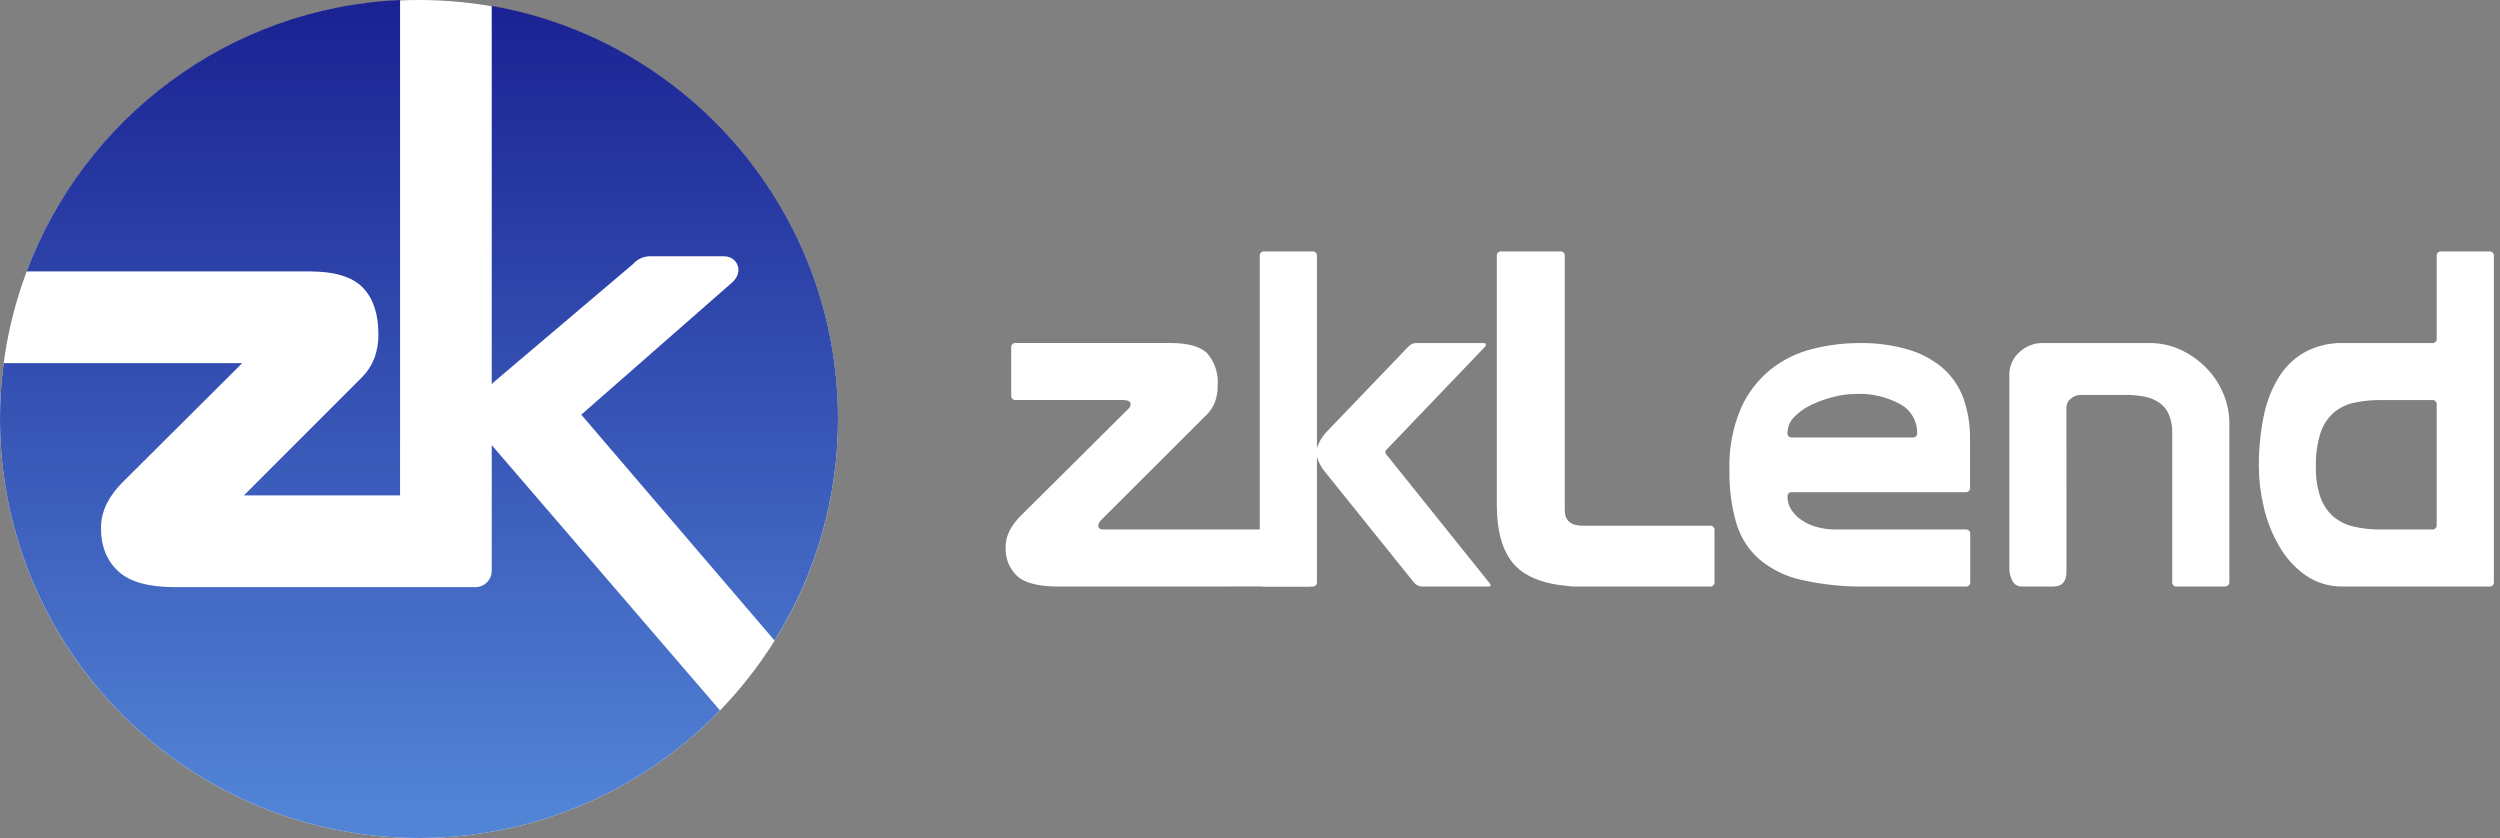 <svg width="358" height="120" viewBox="0 0 358 120" fill="none" xmlns="http://www.w3.org/2000/svg">
<rect x="0" y="0" width="358" height="120" fill="#808080" stroke="none"/>
<path d="M151.515 83.988C148.698 83.988 146.743 83.486 145.649 82.483C145.095 81.955 144.661 81.314 144.378 80.604C144.094 79.894 143.968 79.131 144.007 78.367C144.002 77.541 144.197 76.726 144.575 75.991C144.988 75.211 145.52 74.5 146.152 73.884L161.636 58.486C161.719 58.408 161.786 58.315 161.832 58.212C161.877 58.108 161.902 57.996 161.903 57.883C161.903 57.482 161.523 57.282 160.765 57.282H145.482C145.39 57.296 145.296 57.288 145.207 57.259C145.119 57.23 145.039 57.181 144.973 57.116C144.907 57.05 144.858 56.97 144.829 56.881C144.8 56.793 144.792 56.699 144.806 56.608V49.782C144.793 49.69 144.801 49.597 144.831 49.51C144.86 49.422 144.91 49.343 144.975 49.278C145.041 49.213 145.121 49.164 145.209 49.135C145.297 49.107 145.39 49.099 145.482 49.113H167.467C170.103 49.113 171.913 49.615 172.896 50.618C173.973 51.893 174.503 53.54 174.37 55.203C174.39 56.024 174.254 56.841 173.969 57.611C173.712 58.263 173.324 58.855 172.829 59.351L157.743 74.412C157.478 74.629 157.31 74.942 157.274 75.282C157.274 75.639 157.518 75.817 158.01 75.817H187.392C187.484 75.803 187.578 75.811 187.666 75.84C187.755 75.869 187.835 75.918 187.901 75.984C187.966 76.049 188.016 76.129 188.045 76.218C188.074 76.306 188.082 76.399 188.068 76.491V83.317C188.081 83.408 188.073 83.501 188.043 83.589C188.014 83.676 187.964 83.756 187.899 83.821C187.833 83.886 187.753 83.935 187.665 83.963C187.577 83.992 187.484 83.999 187.392 83.986L151.515 83.988Z" fill="white"/>
<path d="M181.073 36.007H187.91C188.001 35.993 188.095 36.001 188.183 36.029C188.27 36.058 188.35 36.107 188.416 36.172C188.481 36.237 188.531 36.316 188.56 36.404C188.59 36.491 188.599 36.584 188.586 36.675V83.319C188.599 83.41 188.59 83.503 188.56 83.591C188.531 83.678 188.481 83.758 188.416 83.823C188.35 83.888 188.27 83.936 188.183 83.965C188.095 83.994 188.001 84.001 187.91 83.988H181.073C180.982 84.002 180.889 83.994 180.801 83.965C180.713 83.937 180.633 83.888 180.567 83.823C180.501 83.758 180.452 83.679 180.423 83.591C180.393 83.504 180.385 83.41 180.398 83.319V36.675C180.385 36.584 180.394 36.491 180.423 36.404C180.453 36.316 180.502 36.237 180.568 36.172C180.633 36.107 180.713 36.058 180.801 36.029C180.889 36.001 180.982 35.993 181.073 36.007ZM201.656 49.658C201.806 49.479 201.997 49.338 202.212 49.245C202.426 49.152 202.66 49.11 202.894 49.123H212.377C212.619 49.123 212.752 49.189 212.778 49.324C212.804 49.459 212.715 49.614 212.522 49.792L198.881 64.046C198.783 64.137 198.675 64.247 198.553 64.383C198.454 64.47 198.389 64.59 198.369 64.72C198.393 64.868 198.457 65.007 198.553 65.122C198.647 65.268 198.757 65.403 198.881 65.524L213.324 83.526C213.567 83.838 213.494 83.994 213.106 83.993H203.695C203.457 83.994 203.221 83.94 203.006 83.836C202.792 83.731 202.604 83.579 202.457 83.391L189.763 67.598C189.412 67.182 189.119 66.72 188.889 66.226C188.655 65.758 188.53 65.243 188.524 64.72C188.55 64.264 188.674 63.819 188.889 63.416C189.137 62.895 189.456 62.41 189.837 61.977L201.656 49.658Z" fill="white"/>
<path d="M245.514 75.958V83.319C245.527 83.41 245.518 83.504 245.489 83.591C245.459 83.678 245.41 83.758 245.344 83.823C245.279 83.888 245.199 83.936 245.111 83.965C245.023 83.994 244.93 84.001 244.838 83.988H225.405C225.135 83.992 224.866 83.97 224.601 83.921C220.891 83.61 218.254 82.528 216.691 80.675C215.128 78.823 214.346 76.023 214.345 72.277V36.675C214.332 36.584 214.341 36.491 214.37 36.404C214.4 36.316 214.449 36.237 214.515 36.172C214.58 36.107 214.66 36.058 214.748 36.029C214.836 36.001 214.929 35.993 215.021 36.007H223.4C223.491 35.993 223.584 36.001 223.672 36.029C223.76 36.058 223.84 36.106 223.906 36.171C223.972 36.236 224.021 36.316 224.05 36.403C224.08 36.491 224.088 36.584 224.075 36.675V73.08C224.075 74.552 224.946 75.288 226.689 75.288H244.846C244.937 75.276 245.03 75.285 245.117 75.314C245.203 75.344 245.282 75.393 245.347 75.457C245.412 75.522 245.46 75.602 245.489 75.689C245.518 75.775 245.527 75.868 245.514 75.958Z" fill="white"/>
<path d="M255.97 71.14C255.965 71.792 256.151 72.432 256.506 72.98C256.885 73.56 257.374 74.061 257.947 74.452C258.612 74.905 259.349 75.244 260.126 75.456C260.998 75.704 261.9 75.828 262.807 75.823H281.466C281.557 75.811 281.651 75.819 281.738 75.849C281.826 75.878 281.905 75.927 281.97 75.993C282.035 76.058 282.084 76.138 282.113 76.226C282.142 76.314 282.149 76.407 282.136 76.498V83.323C282.149 83.414 282.14 83.507 282.111 83.594C282.082 83.681 282.033 83.76 281.968 83.825C281.903 83.89 281.824 83.939 281.737 83.968C281.65 83.997 281.557 84.005 281.466 83.992H267.431C264.266 84.054 261.104 83.74 258.013 83.056C255.768 82.571 253.675 81.549 251.914 80.078C250.354 78.69 249.217 76.893 248.63 74.892C247.933 72.433 247.606 69.885 247.657 67.33C247.554 64.29 248.115 61.264 249.301 58.463C250.266 56.287 251.736 54.371 253.59 52.875C255.351 51.495 257.384 50.503 259.557 49.964C261.736 49.41 263.976 49.13 266.224 49.128C268.651 49.08 271.071 49.407 273.398 50.098C275.229 50.646 276.921 51.581 278.358 52.841C279.651 54.022 280.629 55.505 281.206 57.157C281.83 58.988 282.134 60.913 282.106 62.846V69.806C282.12 69.897 282.113 69.99 282.084 70.078C282.056 70.166 282.007 70.246 281.942 70.311C281.876 70.377 281.797 70.426 281.709 70.456C281.622 70.485 281.528 70.493 281.437 70.48H256.641C256.551 70.468 256.459 70.476 256.372 70.504C256.286 70.533 256.207 70.581 256.142 70.645C256.077 70.709 256.028 70.787 255.998 70.872C255.968 70.958 255.959 71.05 255.97 71.14ZM273.869 62.641C273.961 62.654 274.054 62.645 274.142 62.616C274.229 62.586 274.308 62.537 274.373 62.471C274.438 62.406 274.487 62.326 274.516 62.238C274.544 62.151 274.552 62.058 274.538 61.966C274.544 61.145 274.33 60.336 273.918 59.624C273.505 58.913 272.91 58.325 272.193 57.92C270.19 56.809 267.912 56.287 265.624 56.415C264.617 56.429 263.616 56.564 262.641 56.816C261.556 57.08 260.501 57.449 259.489 57.92C258.551 58.342 257.699 58.931 256.974 59.66C256.662 59.959 256.412 60.317 256.24 60.714C256.067 61.11 255.976 61.537 255.97 61.969C255.956 62.06 255.963 62.154 255.992 62.243C256.021 62.331 256.071 62.411 256.136 62.477C256.202 62.542 256.283 62.592 256.371 62.621C256.459 62.65 256.553 62.657 256.645 62.643L273.869 62.641Z" fill="white"/>
<path d="M295.917 81.847C295.917 83.275 295.292 83.989 294.041 83.988H289.549C289.267 84.002 288.986 83.933 288.742 83.791C288.498 83.648 288.301 83.438 288.175 83.185C287.874 82.608 287.724 81.963 287.74 81.312V53.54C287.749 52.966 287.876 52.4 288.113 51.876C288.349 51.352 288.69 50.882 289.114 50.494C289.576 50.038 290.126 49.681 290.731 49.446C291.336 49.21 291.983 49.1 292.632 49.123H307.781C309.332 49.111 310.866 49.442 312.272 50.093C313.635 50.725 314.873 51.598 315.925 52.669C316.967 53.73 317.798 54.98 318.373 56.35C318.947 57.706 319.243 59.162 319.244 60.633V83.319C319.244 83.769 318.996 83.988 318.505 83.988H311.736C311.645 84.002 311.551 83.994 311.464 83.966C311.376 83.937 311.296 83.888 311.23 83.823C311.164 83.758 311.115 83.679 311.085 83.591C311.056 83.504 311.048 83.41 311.061 83.319V62.038C311.095 61.098 310.923 60.162 310.558 59.295C310.254 58.617 309.766 58.037 309.15 57.621C308.509 57.205 307.792 56.921 307.04 56.785C306.178 56.624 305.302 56.545 304.426 56.55H297.923C297.415 56.557 296.927 56.747 296.55 57.086C296.365 57.216 296.212 57.386 296.102 57.583C295.991 57.779 295.927 57.999 295.913 58.224L295.917 81.847Z" fill="white"/>
<path d="M348.937 48.453V36.675C348.924 36.585 348.932 36.492 348.961 36.405C348.99 36.318 349.039 36.239 349.104 36.174C349.169 36.109 349.249 36.06 349.336 36.031C349.423 36.002 349.516 35.994 349.607 36.007H356.443C356.535 35.993 356.628 36.001 356.716 36.029C356.804 36.058 356.884 36.106 356.95 36.171C357.015 36.236 357.065 36.316 357.094 36.403C357.124 36.491 357.132 36.584 357.119 36.675V83.319C357.132 83.41 357.124 83.504 357.094 83.591C357.065 83.679 357.015 83.758 356.95 83.823C356.884 83.888 356.804 83.937 356.716 83.966C356.628 83.994 356.535 84.002 356.443 83.988H335.599C333.638 84.044 331.711 83.47 330.102 82.349C328.566 81.239 327.286 79.812 326.349 78.167C325.35 76.433 324.616 74.561 324.169 72.611C323.712 70.704 323.476 68.751 323.466 66.789C323.445 64.362 323.681 61.94 324.169 59.562C324.556 57.585 325.294 55.693 326.349 53.975C327.278 52.485 328.569 51.254 330.102 50.394C331.794 49.505 333.687 49.067 335.599 49.123H348.266C348.357 49.136 348.45 49.128 348.537 49.099C348.625 49.069 348.704 49.021 348.769 48.956C348.834 48.891 348.883 48.811 348.912 48.724C348.941 48.637 348.95 48.544 348.937 48.453ZM348.937 57.956C348.95 57.865 348.942 57.772 348.912 57.684C348.883 57.597 348.833 57.517 348.768 57.452C348.702 57.387 348.622 57.338 348.534 57.31C348.446 57.281 348.353 57.274 348.261 57.288H340.956C339.685 57.276 338.415 57.399 337.169 57.655C336.085 57.873 335.071 58.356 334.219 59.061C333.331 59.842 332.669 60.847 332.305 61.971C331.813 63.528 331.587 65.157 331.636 66.789C331.587 68.312 331.814 69.831 332.305 71.274C332.683 72.334 333.33 73.279 334.182 74.017C335.03 74.707 336.029 75.189 337.098 75.422C338.364 75.703 339.657 75.838 340.953 75.823H348.258C348.349 75.837 348.443 75.83 348.531 75.801C348.619 75.773 348.699 75.724 348.764 75.659C348.83 75.594 348.879 75.514 348.909 75.427C348.938 75.339 348.947 75.246 348.934 75.155L348.937 57.956Z" fill="white"/>
<g clip-path="url(#clip0_1315_2352)">
<path d="M60 120C93.137 120 120 93.137 120 60C120 26.863 93.137 0 60 0C26.863 0 0 26.863 0 60C0 93.137 26.863 120 60 120Z" fill="white"/>
<path d="M70.418 63.74V81.612C70.433 81.94 70.38 82.268 70.261 82.574C70.143 82.88 69.962 83.158 69.73 83.39C69.498 83.622 69.22 83.803 68.914 83.922C68.608 84.041 68.28 84.094 67.952 84.079H25.122C21.279 84.079 18.611 83.344 16.966 81.832C15.303 80.305 14.46 78.229 14.46 75.663C14.454 74.405 14.752 73.165 15.328 72.047C15.901 70.957 16.64 69.963 17.519 69.1L34.685 51.999H0.527C0.177 54.641 0.001 57.303 0 59.968C0 93.123 26.863 120 60 120C68.044 120.009 76.008 118.396 83.413 115.256C90.819 112.116 97.516 107.514 103.102 101.726L70.443 63.772L70.418 63.74Z" fill="url(#paint0_linear_1315_2352)"/>
<path d="M51.944 41.174C53.431 42.697 54.185 44.941 54.185 47.844C54.209 49.042 54.005 50.234 53.584 51.356C53.192 52.348 52.602 53.249 51.85 54.005L34.919 70.945H57.289V0C32.753 1.091 12.052 16.926 3.816 38.865H44.247C47.907 38.865 50.425 39.62 51.944 41.174Z" fill="url(#paint1_linear_1315_2352)"/>
<path d="M70.512 54.926L70.612 54.801L90.627 37.832C90.943 37.466 91.337 37.174 91.779 36.977C92.221 36.781 92.702 36.684 93.186 36.694H103.632C104.876 36.694 105.572 37.509 105.712 38.316C105.795 38.825 105.73 39.574 104.968 40.337L104.888 40.412L83.239 59.382L110.92 91.727C116.87 82.204 120.017 71.197 120 59.968C120 30.368 98.589 5.774 70.417 0.84V55.052C70.45 55.01 70.48 54.966 70.512 54.926Z" fill="url(#paint2_linear_1315_2352)"/>
</g>
<defs>
<linearGradient id="paint0_linear_1315_2352" x1="51.551" y1="116.328" x2="51.551" y2="1.883" gradientUnits="userSpaceOnUse">
<stop stop-color="#5284D6"/>
<stop offset="1" stop-color="#1B2393"/>
</linearGradient>
<linearGradient id="paint1_linear_1315_2352" x1="30.553" y1="116.35" x2="30.553" y2="1.845" gradientUnits="userSpaceOnUse">
<stop stop-color="#5284D6"/>
<stop offset="1" stop-color="#1B2393"/>
</linearGradient>
<linearGradient id="paint2_linear_1315_2352" x1="95.209" y1="116.357" x2="95.209" y2="1.839" gradientUnits="userSpaceOnUse">
<stop stop-color="#5284D6"/>
<stop offset="1" stop-color="#1B2393"/>
</linearGradient>
<clipPath id="clip0_1315_2352">
<rect width="120" height="120" fill="white"/>
</clipPath>
</defs>
</svg>
